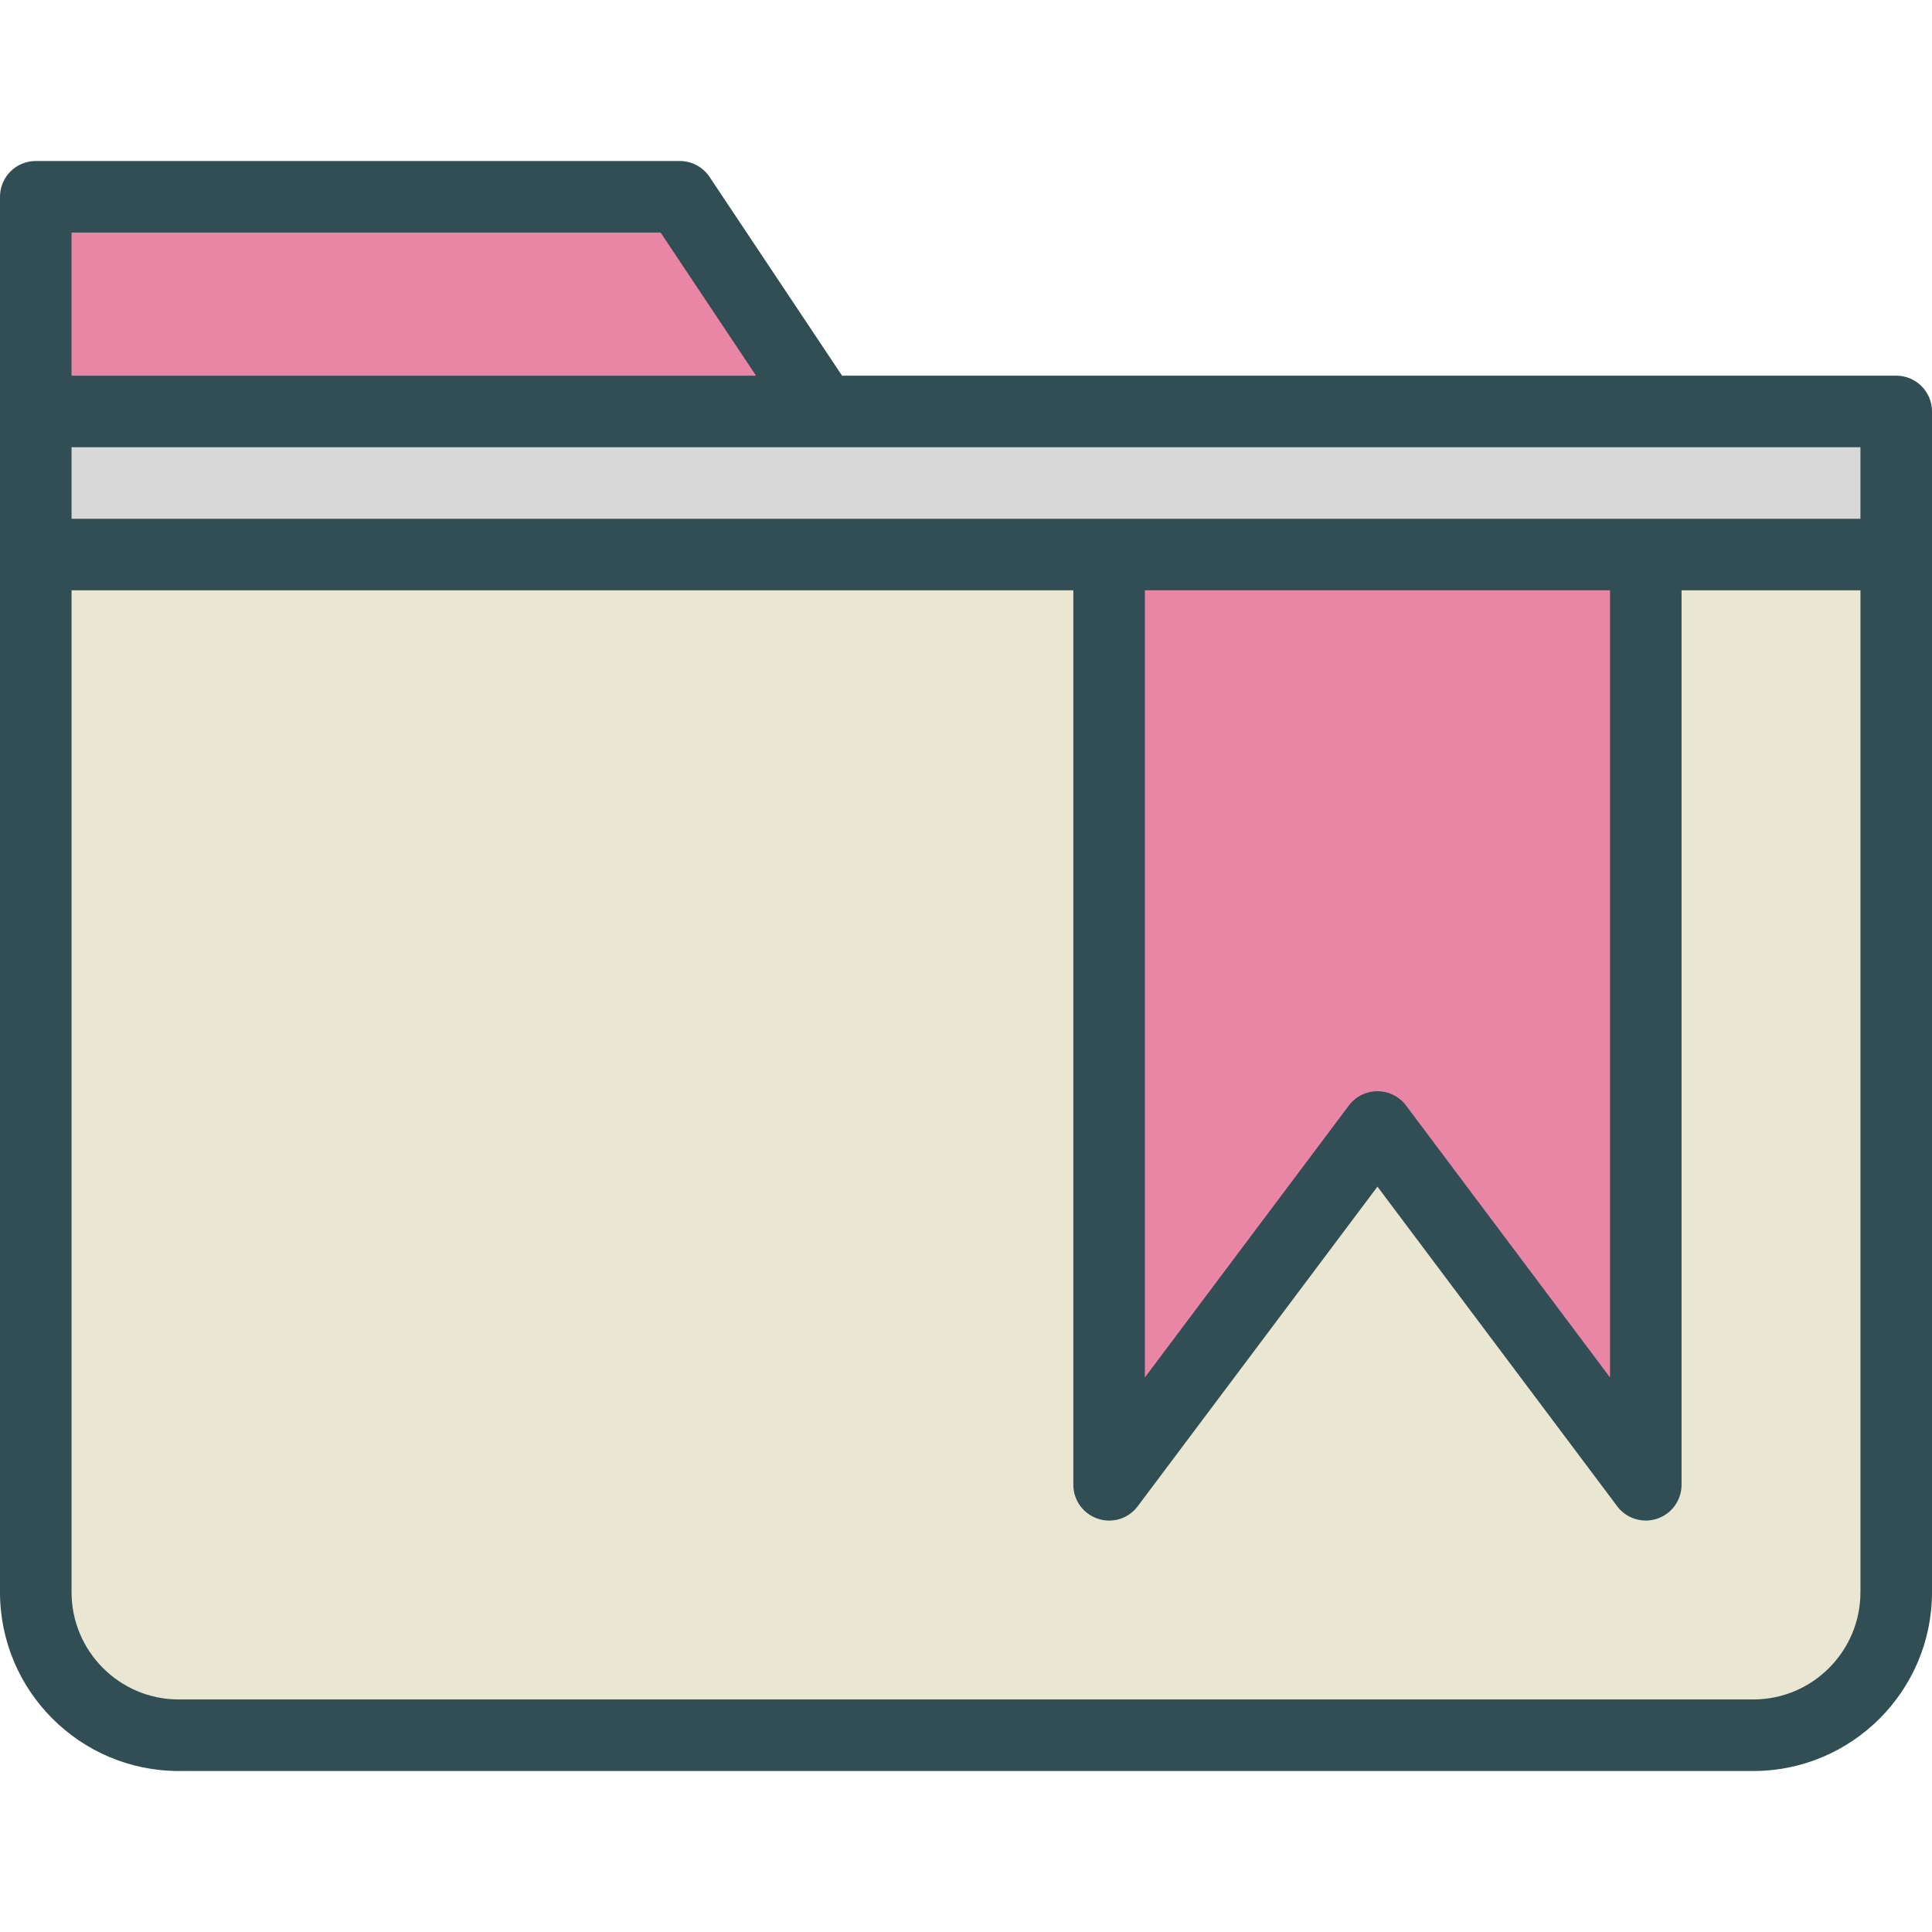 <?xml version="1.0" encoding="iso-8859-1"?>
<!-- Generator: Adobe Illustrator 19.0.0, SVG Export Plug-In . SVG Version: 6.00 Build 0)  -->
<svg version="1.1" id="Layer_1" xmlns="http://www.w3.org/2000/svg" xmlns:xlink="http://www.w3.org/1999/xlink" x="0px" y="0px"
	 viewBox="0 0 512 512" style="enable-background:new 0 0 512 512;" xml:space="preserve">
<path style="fill:#314E55;" d="M502.519,99.556h-279.37l-35.111-52.667c-1.759-2.639-4.722-4.222-7.889-4.222H9.481
	C4.241,42.667,0,46.907,0,52.148v56.889v37.926v274.991c0,26.13,21.241,47.38,47.352,47.38h417.296
	c26.111,0,47.352-21.25,47.352-47.38V146.963v-37.926C512,103.796,507.759,99.556,502.519,99.556z"/>
<polygon style="fill:#D8D8D8;" points="493.037,137.481 436.148,137.481 293.926,137.481 18.963,137.481 18.963,118.519 
	218.074,118.519 493.037,118.519 "/>
<g>
	<path style="fill:#EA86A5;" d="M303.407,156.444h123.259v208.593l-54.046-72.055c-1.787-2.389-4.602-3.796-7.583-3.796
		s-5.796,1.408-7.583,3.796l-54.046,72.055V156.444z"/>
	<polygon style="fill:#EA86A5;" points="18.963,61.63 175.074,61.63 200.361,99.556 18.963,99.556 	"/>
</g>
<path style="fill:#E9E7D1;" d="M493.037,421.954c0,15.667-12.731,28.417-28.389,28.417H47.352c-15.657,0-28.389-12.75-28.389-28.417
	V156.444h265.482v237.037c0,4.083,2.611,7.704,6.482,8.991c3.898,1.324,8.148-0.037,10.583-3.305l63.528-84.695l63.528,84.695
	c1.824,2.435,4.657,3.796,7.583,3.796c1,0,2.009-0.157,3-0.491c3.87-1.287,6.482-4.907,6.482-8.991V156.444h47.407V421.954z"/>
<g>
</g>
<g>
</g>
<g>
</g>
<g>
</g>
<g>
</g>
<g>
</g>
<g>
</g>
<g>
</g>
<g>
</g>
<g>
</g>
<g>
</g>
<g>
</g>
<g>
</g>
<g>
</g>
<g>
</g>
</svg>
